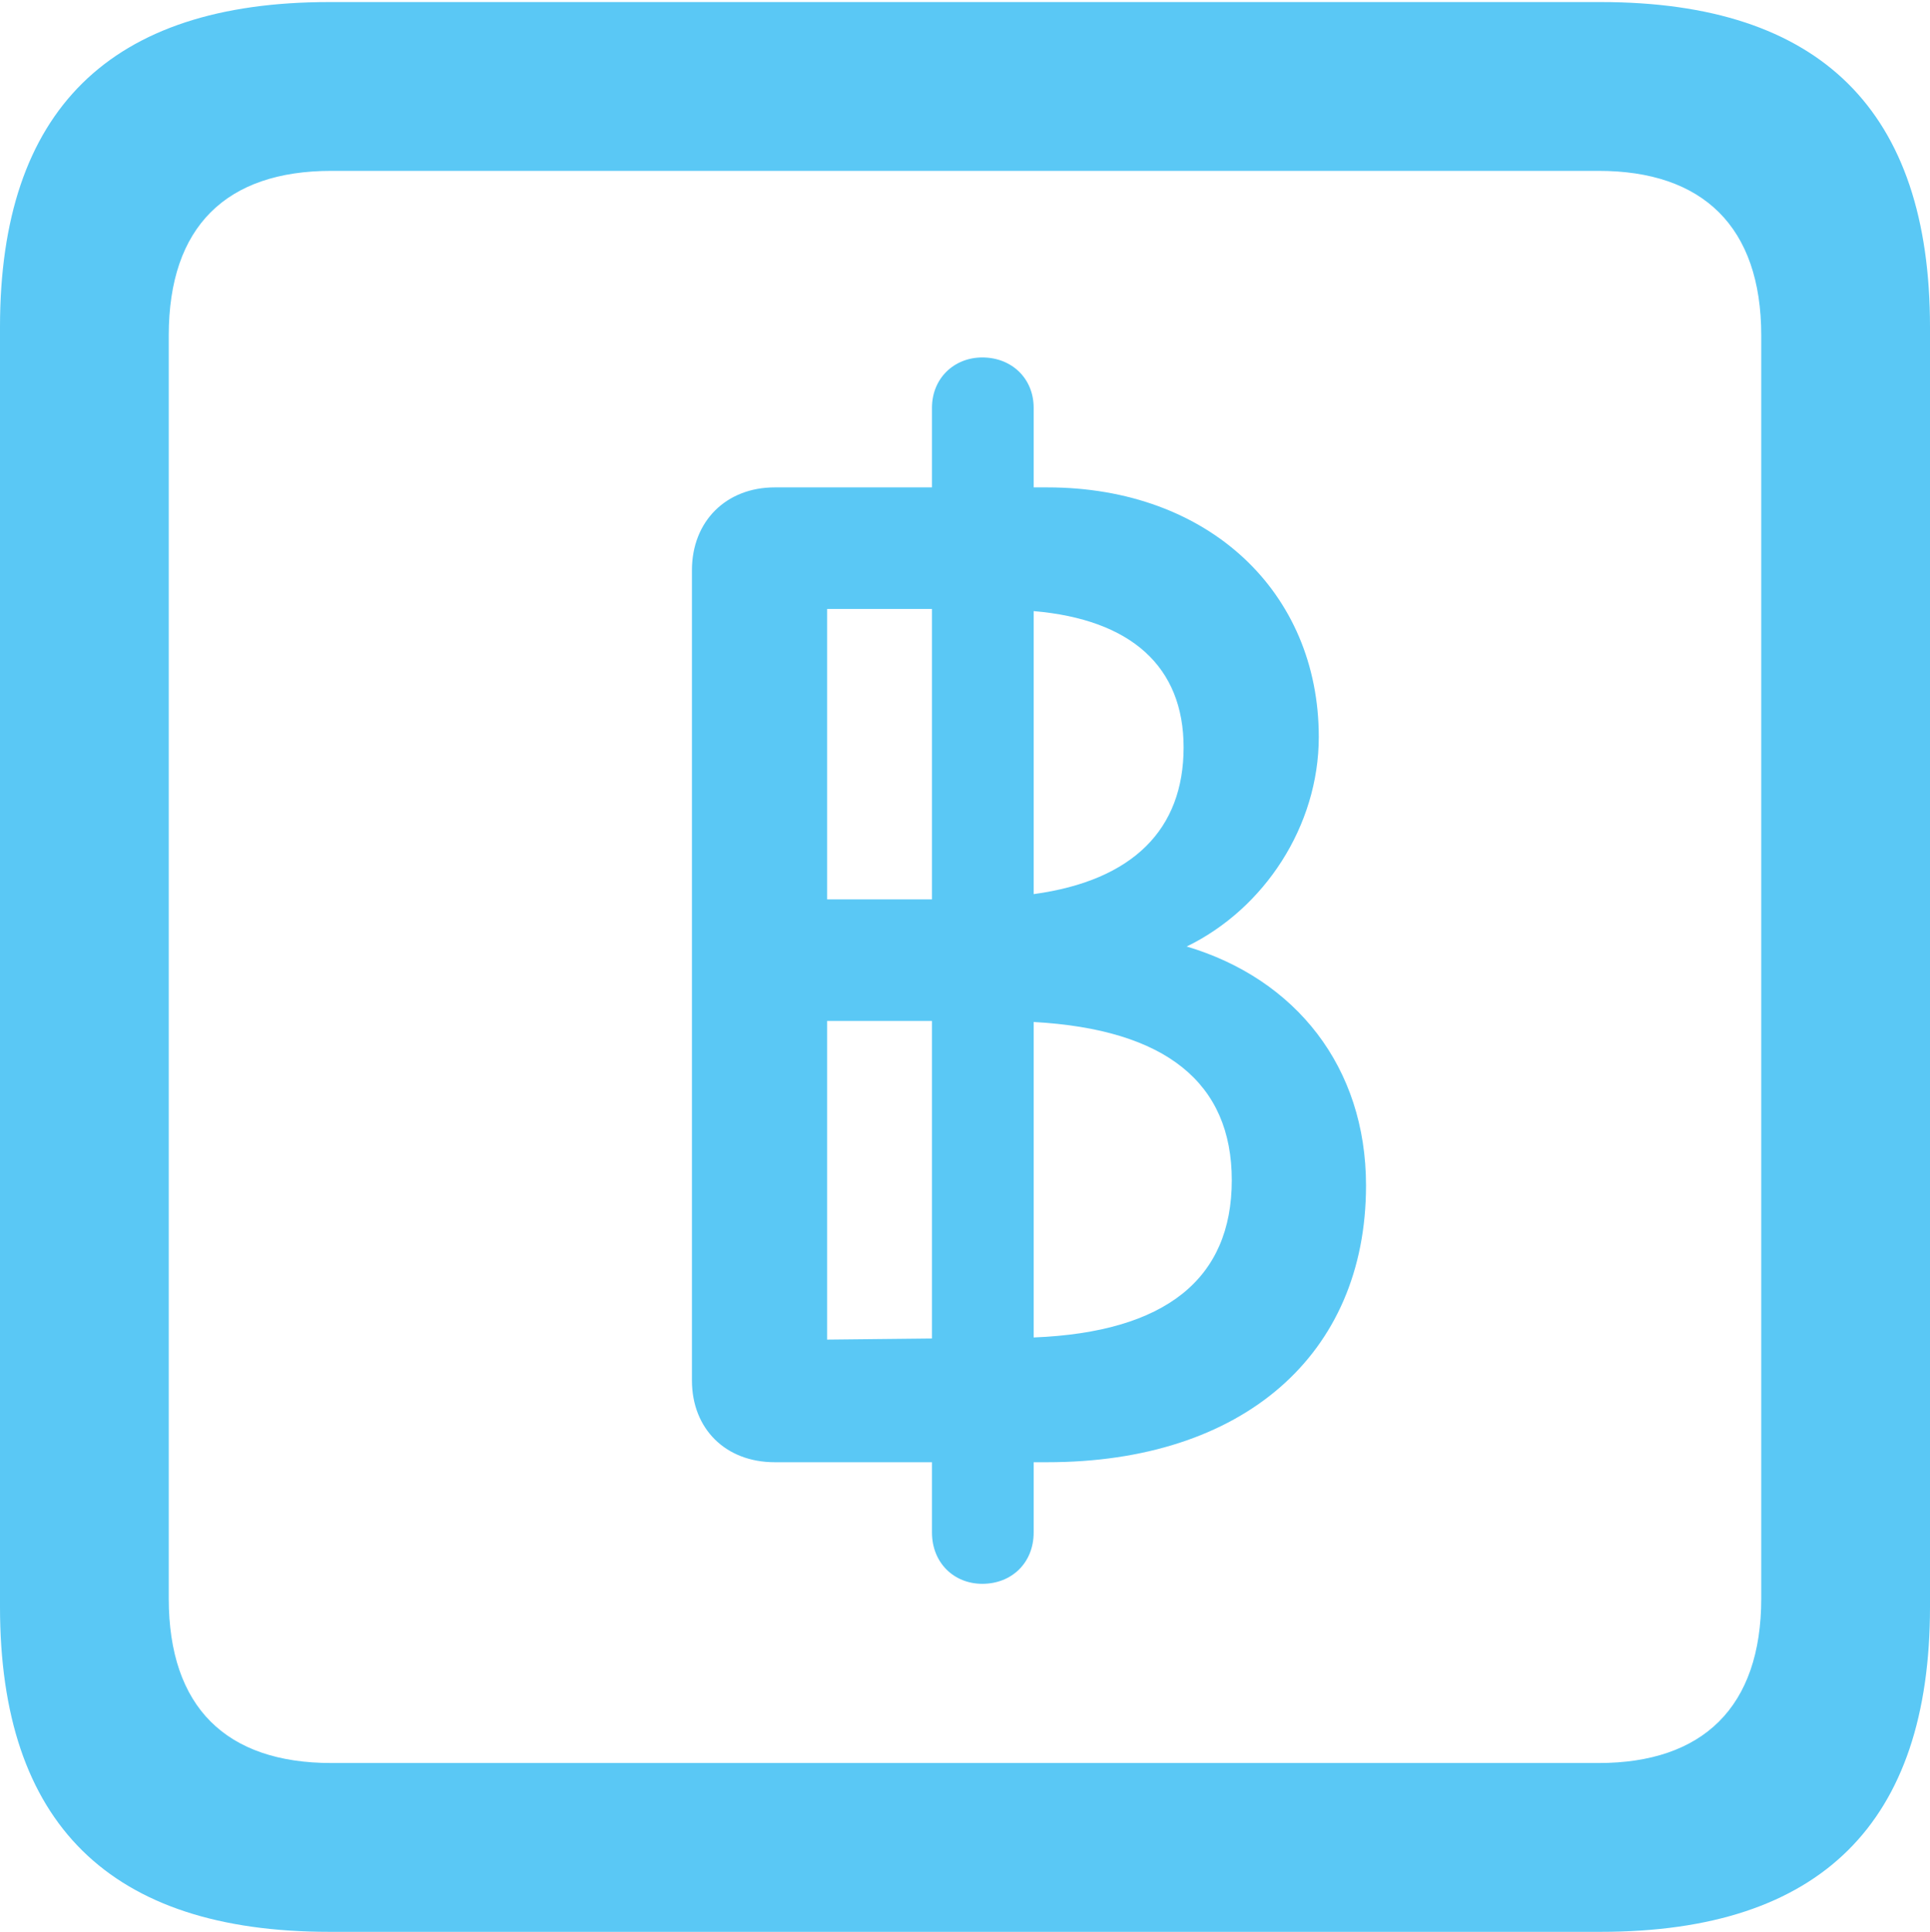 <?xml version="1.0" encoding="UTF-8"?>
<!--Generator: Apple Native CoreSVG 175.5-->
<!DOCTYPE svg
PUBLIC "-//W3C//DTD SVG 1.1//EN"
       "http://www.w3.org/Graphics/SVG/1.1/DTD/svg11.dtd">
<svg version="1.1" xmlns="http://www.w3.org/2000/svg" xmlns:xlink="http://www.w3.org/1999/xlink" width="22.473" height="22.498">
 <g>
  <rect height="22.498" opacity="0" width="22.473" x="0" y="0"/>
  <path d="M3.833 22.498L18.64 22.498C21.204 22.498 22.473 21.228 22.473 18.713L22.473 3.809C22.473 1.294 21.204 0.024 18.64 0.024L3.833 0.024C1.282 0.024 0 1.282 0 3.809L0 18.713C0 21.24 1.282 22.498 3.833 22.498ZM3.857 20.532C2.637 20.532 1.965 19.885 1.965 18.616L1.965 3.906C1.965 2.637 2.637 1.99 3.857 1.99L18.616 1.99C19.824 1.99 20.508 2.637 20.508 3.906L20.508 18.616C20.508 19.885 19.824 20.532 18.616 20.532ZM11.438 18.445C11.78 18.445 12.036 18.201 12.036 17.847L12.036 17.029L12.195 17.029C14.465 17.029 15.906 15.784 15.906 13.806C15.906 12.427 15.088 11.401 13.818 11.023C14.722 10.584 15.356 9.619 15.356 8.582C15.356 6.897 14.075 5.676 12.195 5.676L12.036 5.676L12.036 4.749C12.036 4.407 11.78 4.163 11.438 4.163C11.108 4.163 10.852 4.407 10.852 4.749L10.852 5.676L9.021 5.676C8.459 5.676 8.057 6.067 8.057 6.641L8.057 16.077C8.057 16.638 8.447 17.029 9.021 17.029L10.852 17.029L10.852 17.847C10.852 18.201 11.108 18.445 11.438 18.445ZM9.631 15.601L9.631 11.89L10.852 11.89L10.852 15.588ZM12.036 15.576L12.036 11.902C13.574 11.987 14.343 12.61 14.343 13.745C14.343 14.893 13.574 15.515 12.036 15.576ZM9.631 10.474L9.631 7.092L10.852 7.092L10.852 10.474ZM12.036 10.413L12.036 7.117C13.171 7.214 13.782 7.764 13.782 8.704C13.782 9.656 13.196 10.254 12.036 10.413Z" fill="#5ac8f5"/>
 </g>
</svg>
